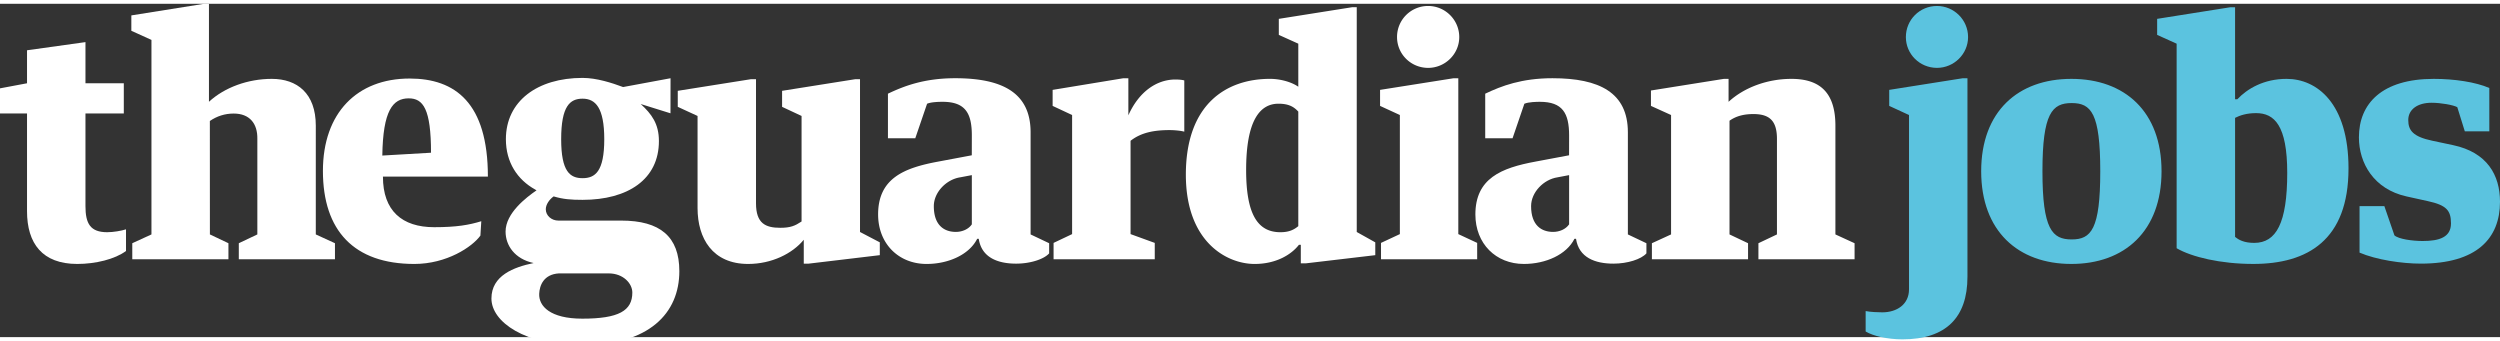 <svg xmlns="http://www.w3.org/2000/svg" width="220" height="30" viewBox="0 0 900 120"><rect x="0" y="0" width="900" height="120" fill="#333333" stroke="none"/><g fill="#FFF"><path d="M594.684 91.964h34.615v-5.769l-6.674-3.167V42.101c2.492-1.789 5.43-2.402 8.596-2.402 5.771 0 8.482 2.378 8.482 8.941v34.389l-6.672 3.167v5.769h34.615v-5.769l-6.9-3.167V43.885c0-11.65-5.316-16.855-15.838-16.855-8.596 0-16.969 3.054-22.623 8.26v-8.26h-1.699l-26.244 4.187v5.543l7.242 3.281v42.988l-6.9 3.167v5.768zM514.131.786a11.151 11.151 0 0 0-11.197 11.2c0 6.108 4.977 11.085 11.197 11.085 6.109 0 11.201-4.978 11.201-11.085 0-6.223-5.092-11.2-11.201-11.2M496.824 30.992v5.768l7.127 3.281v42.872l-6.787 3.167v5.884h34.617V86.08l-6.789-3.167v-56.11h-1.697zM467.387 80.048c-1.527 1.262-3.279 2.186-6.447 2.186-8.373 0-12.33-6.785-12.33-22.397 0-17.873 4.977-23.867 11.648-23.867 3.738 0 5.602 1.166 7.129 2.845v41.233zm0-50.189c-2.602-1.812-6.674-2.837-10.182-2.837-15.574 0-30.296 8.93-30.296 34.496 0 24.32 14.827 32.141 24.755 32.141 7.918 0 13.346-3.505 15.949-6.898h.678v6.678h1.811l25-2.944v-4.612l-6.674-3.729V1.239h-1.697l-26.357 4.184v5.772l7.014 3.165v15.499zM378.947 30.992v5.768l7.013 3.281v42.873l-6.673 3.167v5.884h36.424V86.08l-8.71-3.167V49.325c3.724-2.929 8.373-3.856 14.026-3.856 1.81 0 4.073.227 5.318.566V27.596c-.679-.225-2.035-.34-3.167-.34-6.9 0-13.233 4.526-16.968 12.897v-13.35h-1.81l-25.453 4.189zM333.751 35.986c1.496-.666 4.575-.697 5.591-.697 8.144 0 10.519 4.071 10.519 12.104l-.016 7.148-12.062 2.265c-12.348 2.279-21.663 6.03-21.663 19.04 0 10.52 7.387 17.811 17.452 17.811 7.92 0 15.386-3.392 18.212-9.049h.568c1.018 6.788 6.899 8.938 13.46 8.938 5.091 0 10.012-1.583 11.879-3.7v-3.651l-6.677-3.167V46.261c0-14.25-10.178-19.464-27.147-19.464-11.086 0-18.33 2.767-24.207 5.567v16.047h9.841l4.25-12.425zm16.11 43.409c-1.21 1.786-3.505 2.726-5.768 2.726-4.073 0-7.917-2.261-7.917-9.273 0-5.007 4.523-9.612 9.477-10.37l4.208-.799v17.716z"/><path d="M548.771 35.986c1.496-.666 4.574-.697 5.59-.697 8.145 0 10.52 4.071 10.52 12.104l-.016 7.148-12.061 2.265c-12.35 2.279-21.666 6.03-21.666 19.04 0 10.52 7.387 17.811 17.453 17.811 7.92 0 15.385-3.392 18.211-9.049h.568c1.02 6.788 6.9 8.938 13.463 8.938 5.088 0 10.012-1.583 11.877-3.7v-3.651l-6.676-3.167V46.261c0-14.25-10.178-19.464-27.148-19.464-11.086 0-18.33 2.767-24.207 5.567v16.047h9.842l4.25-12.425zm16.11 43.409c-1.211 1.786-3.506 2.726-5.768 2.726-4.074 0-7.918-2.261-7.918-9.273 0-5.007 4.523-9.612 9.479-10.37l4.207-.799v17.716zM251.119 73.524c0 10.974 5.43 20.134 18.213 20.134 8.485 0 15.951-3.731 20.023-8.707v8.605h1.695l25.68-3.063v-4.612l-7.127-3.729V27.145h-1.695l-26.358 4.187v5.766l7.013 3.282v37.993c-2.348 1.554-3.959 2.271-7.673 2.271-5.317 0-8.73-1.577-8.73-8.816V27.145h-1.809l-26.357 4.187v5.766l7.125 3.282v33.144zM223.635 78.047H201.01c-2.488 0-4.524-1.809-4.524-4.069 0-1.697 1.244-3.507 2.828-4.638 3.393 1.02 6.222 1.242 10.407 1.242 16.289 0 27.488-7.352 27.488-21.153 0-6.221-2.601-9.73-6.561-13.349l10.725 3.345.021-12.622-17.08 3.171c-3.959-1.474-9.502-3.29-14.593-3.29-16.29 0-27.602 8.379-27.602 22.065 0 8.373 4.187 14.593 10.521 18.102l.505.314c-3.619 2.489-11.14 8.17-11.14 14.844 0 4.978 3.282 9.842 10.069 11.312v.018c-7.127 1.471-15.158 4.507-15.158 12.765 0 8.484 12.216 16.873 32.126 16.873 24.773 0 35.52-11.669 35.52-26.715 0-12.443-6.899-18.215-20.927-18.215m-13.914-43.888c4.637 0 7.813 3.236 7.813 14.59 0 11.652-3.289 14.03-7.813 14.03s-7.7-2.378-7.7-14.03c0-11.933 3.175-14.59 7.7-14.59m-.109 79.194c-11.539 0-15.688-4.507-15.501-8.947.124-3.05 1.634-7 7.05-7.348h17.984c5.203 0 8.493 3.608 8.493 6.892.001 6.56-4.903 9.403-18.026 9.403M175.641 62.211c0-26.583-11.793-35.302-28.167-35.302-18.892 0-31.223 12.341-31.223 33.266 0 21.495 11.199 33.484 32.919 33.484 11.652 0 20.835-6.133 23.777-10.206l.318-5.177c-4.413 1.357-8.937 2.149-16.969 2.149-11.538 0-18.451-5.898-18.438-18.214h37.783zm-28.508-28.168c5.204 0 8.032 3.781 8.032 19.572l-17.532 1.019c.237-16.129 3.732-20.591 9.5-20.591"/><path d="M47.623 91.964h34.615v-5.769l-6.674-3.167-.015-40.834c2.527-1.744 5.411-2.679 8.581-2.679 5.769 0 8.622 3.64 8.516 9.125v34.389l-6.675 3.167v5.769h34.616v-5.769l-6.899-3.167V43.885c0-11.65-6.72-16.855-15.838-16.855-8.597 0-16.989 3.054-22.646 8.26h.021V-.005h-1.696L47.284 4.18v5.543l7.239 3.281v70.024l-6.9 3.167v5.769zM9.729 74.657c0 11.644 5.531 19.001 18.088 19.001 6.559 0 13.558-1.694 17.545-4.669v-7.793c-1.657.535-4.525 1.037-6.788 1.037-6.108 0-7.806-3.167-7.806-9.387V39.474H44.57V28.615H30.769V13.796l-21.04 2.941v11.878L0 30.441v9.033h9.729v35.183z"/></g><g fill="#5BC3DF"><path d="M680.117 36.756V30.99l26.467-4.187h1.699v71.489c0 14.594-7.693 22.51-23.418 22.51-5.428 0-10.631-1.243-13.232-2.827v-7.352c1.807.34 4.297.453 5.994.453 5.203 0 9.615-2.831 9.615-8.26V40.041l-7.125-3.285zm28.389-24.77c0 6.11-5.09 11.083-11.197 11.083-6.221 0-11.197-4.974-11.197-11.083 0-6.221 4.977-11.2 11.197-11.2 6.107 0 11.197 4.979 11.197 11.2zM778.154 60.286c0 21.493-13.232 33.369-32.465 33.369-19.23 0-32.463-11.876-32.463-33.369 0-21.491 13.232-33.256 32.463-33.256 19.233 0 32.465 11.764 32.465 33.256zm-22.058 0c0-20.925-3.279-24.547-10.293-24.547s-10.521 3.622-10.521 24.547c0 20.928 3.508 24.546 10.521 24.546s10.293-3.618 10.293-24.546zM804.629 34.383h.791c3.619-3.847 9.613-7.354 17.76-7.354 10.857 0 22.283 8.709 22.283 32.238 0 25.791-14.705 34.386-34.277 34.386-11.762 0-22.168-2.487-27.598-5.654V14.361l-7.016-3.167V5.423l26.357-4.182h1.699v33.142zm18.773 26.469c0-17.082-4.635-21.491-11.195-21.491-3.396 0-5.771.791-7.578 1.697v42.87c1.242 1.016 3.166 2.148 6.896 2.148 7.92 0 11.877-7.127 11.877-25.224zM849.436 89.581v-16.74h8.936l3.621 10.52c1.469 1.358 6.561 2.038 10.18 2.038 5.998 0 10.18-1.361 10.18-6.336 0-4.636-1.584-6.562-8.367-8.029l-7.695-1.699c-11.65-2.604-17.08-11.876-17.08-21.262 0-12.108 8.256-21.042 26.924-21.042 7.465 0 15.043 1.132 20.02 3.278V45.92h-8.822l-2.713-8.709c-1.473-.791-5.885-1.582-9.279-1.582-4.975 0-8.369 2.373-8.369 6.217 0 3.735 1.697 5.995 8.711 7.467l7.465 1.582C895.357 53.5 900 61.643 900 71.26c0 13.232-8.373 22.283-28.506 22.283-6.789 0-15.951-1.359-22.058-3.962z"/></g></svg>